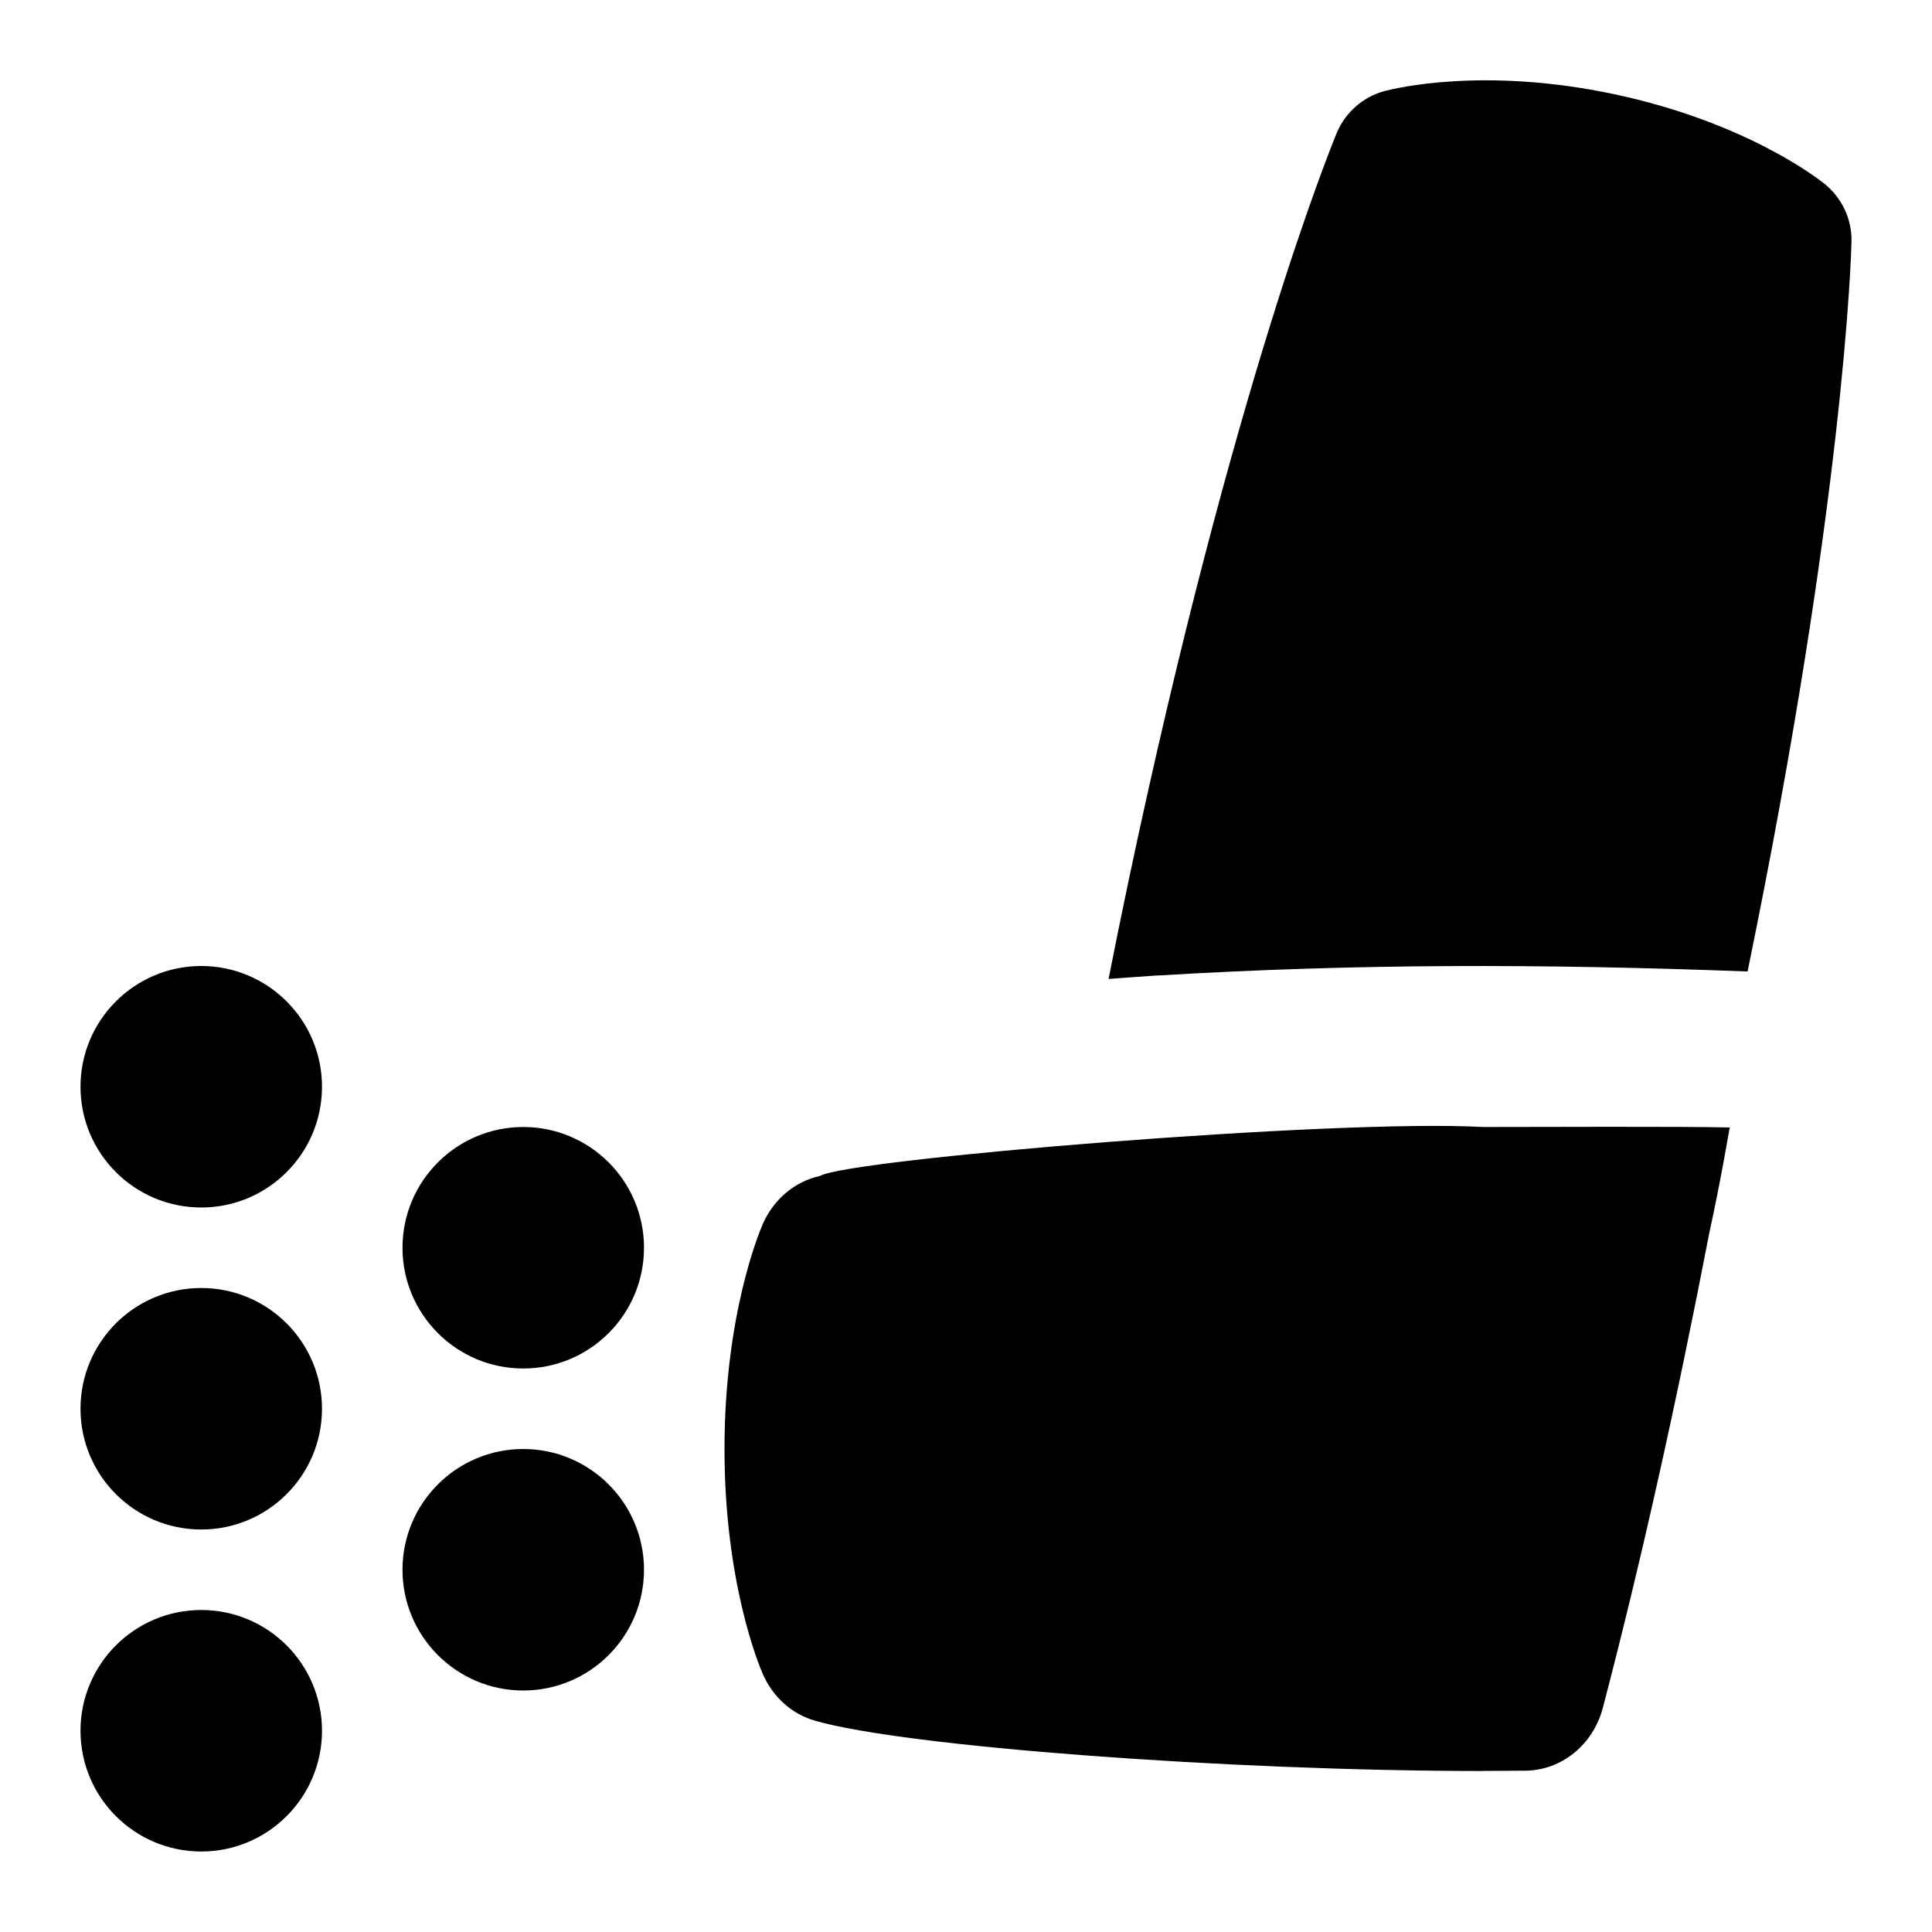 <svg id="Layer_1" viewBox="0 0 24 24" xmlns="http://www.w3.org/2000/svg" data-name="Layer 1"><path d="m18.419 22c-3.146 0-7.176-.303-8.293-.624-.288-.082-.527-.296-.651-.583-.049-.111-.475-1.14-.475-2.793s.426-2.681.475-2.793c.134-.308.399-.531.712-.599.335-.207 6.4-.711 8.232-.608.659 0 2.49-.009 3.068.006 0 0-.117.691-.251 1.298-.415 2.149-.86 4.139-1.325 5.911-.12.459-.514.778-.964.781l-.529.003zm-15.919-10c-.828 0-1.5.672-1.5 1.5s.672 1.5 1.5 1.5 1.5-.672 1.5-1.5-.672-1.5-1.5-1.5zm0 4c-.828 0-1.5.672-1.5 1.5s.672 1.5 1.5 1.5 1.5-.672 1.5-1.5-.672-1.5-1.5-1.5zm4-2c-.828 0-1.5.672-1.5 1.5s.672 1.5 1.5 1.5 1.5-.672 1.5-1.5-.672-1.5-1.5-1.5zm0 4c-.828 0-1.5.672-1.5 1.5s.672 1.5 1.5 1.5 1.5-.672 1.5-1.5-.672-1.5-1.5-1.5zm-4 2c-.828 0-1.5.672-1.5 1.5s.672 1.5 1.5 1.5 1.5-.672 1.5-1.5-.672-1.5-1.5-1.5zm11.884-7.882c2.463-.148 4.744-.147 7.325-.05 1.206-5.864 1.288-8.935 1.291-9.066.006-.28-.119-.545-.337-.72-.097-.078-.996-.77-2.616-1.113-1.622-.343-2.723-.07-2.844-.039-.27.072-.491.266-.598.523-.052.125-1.284 3.12-2.592 9.319-.087.412-.166.805-.242 1.189.202-.015.395-.03.613-.044z"/></svg>